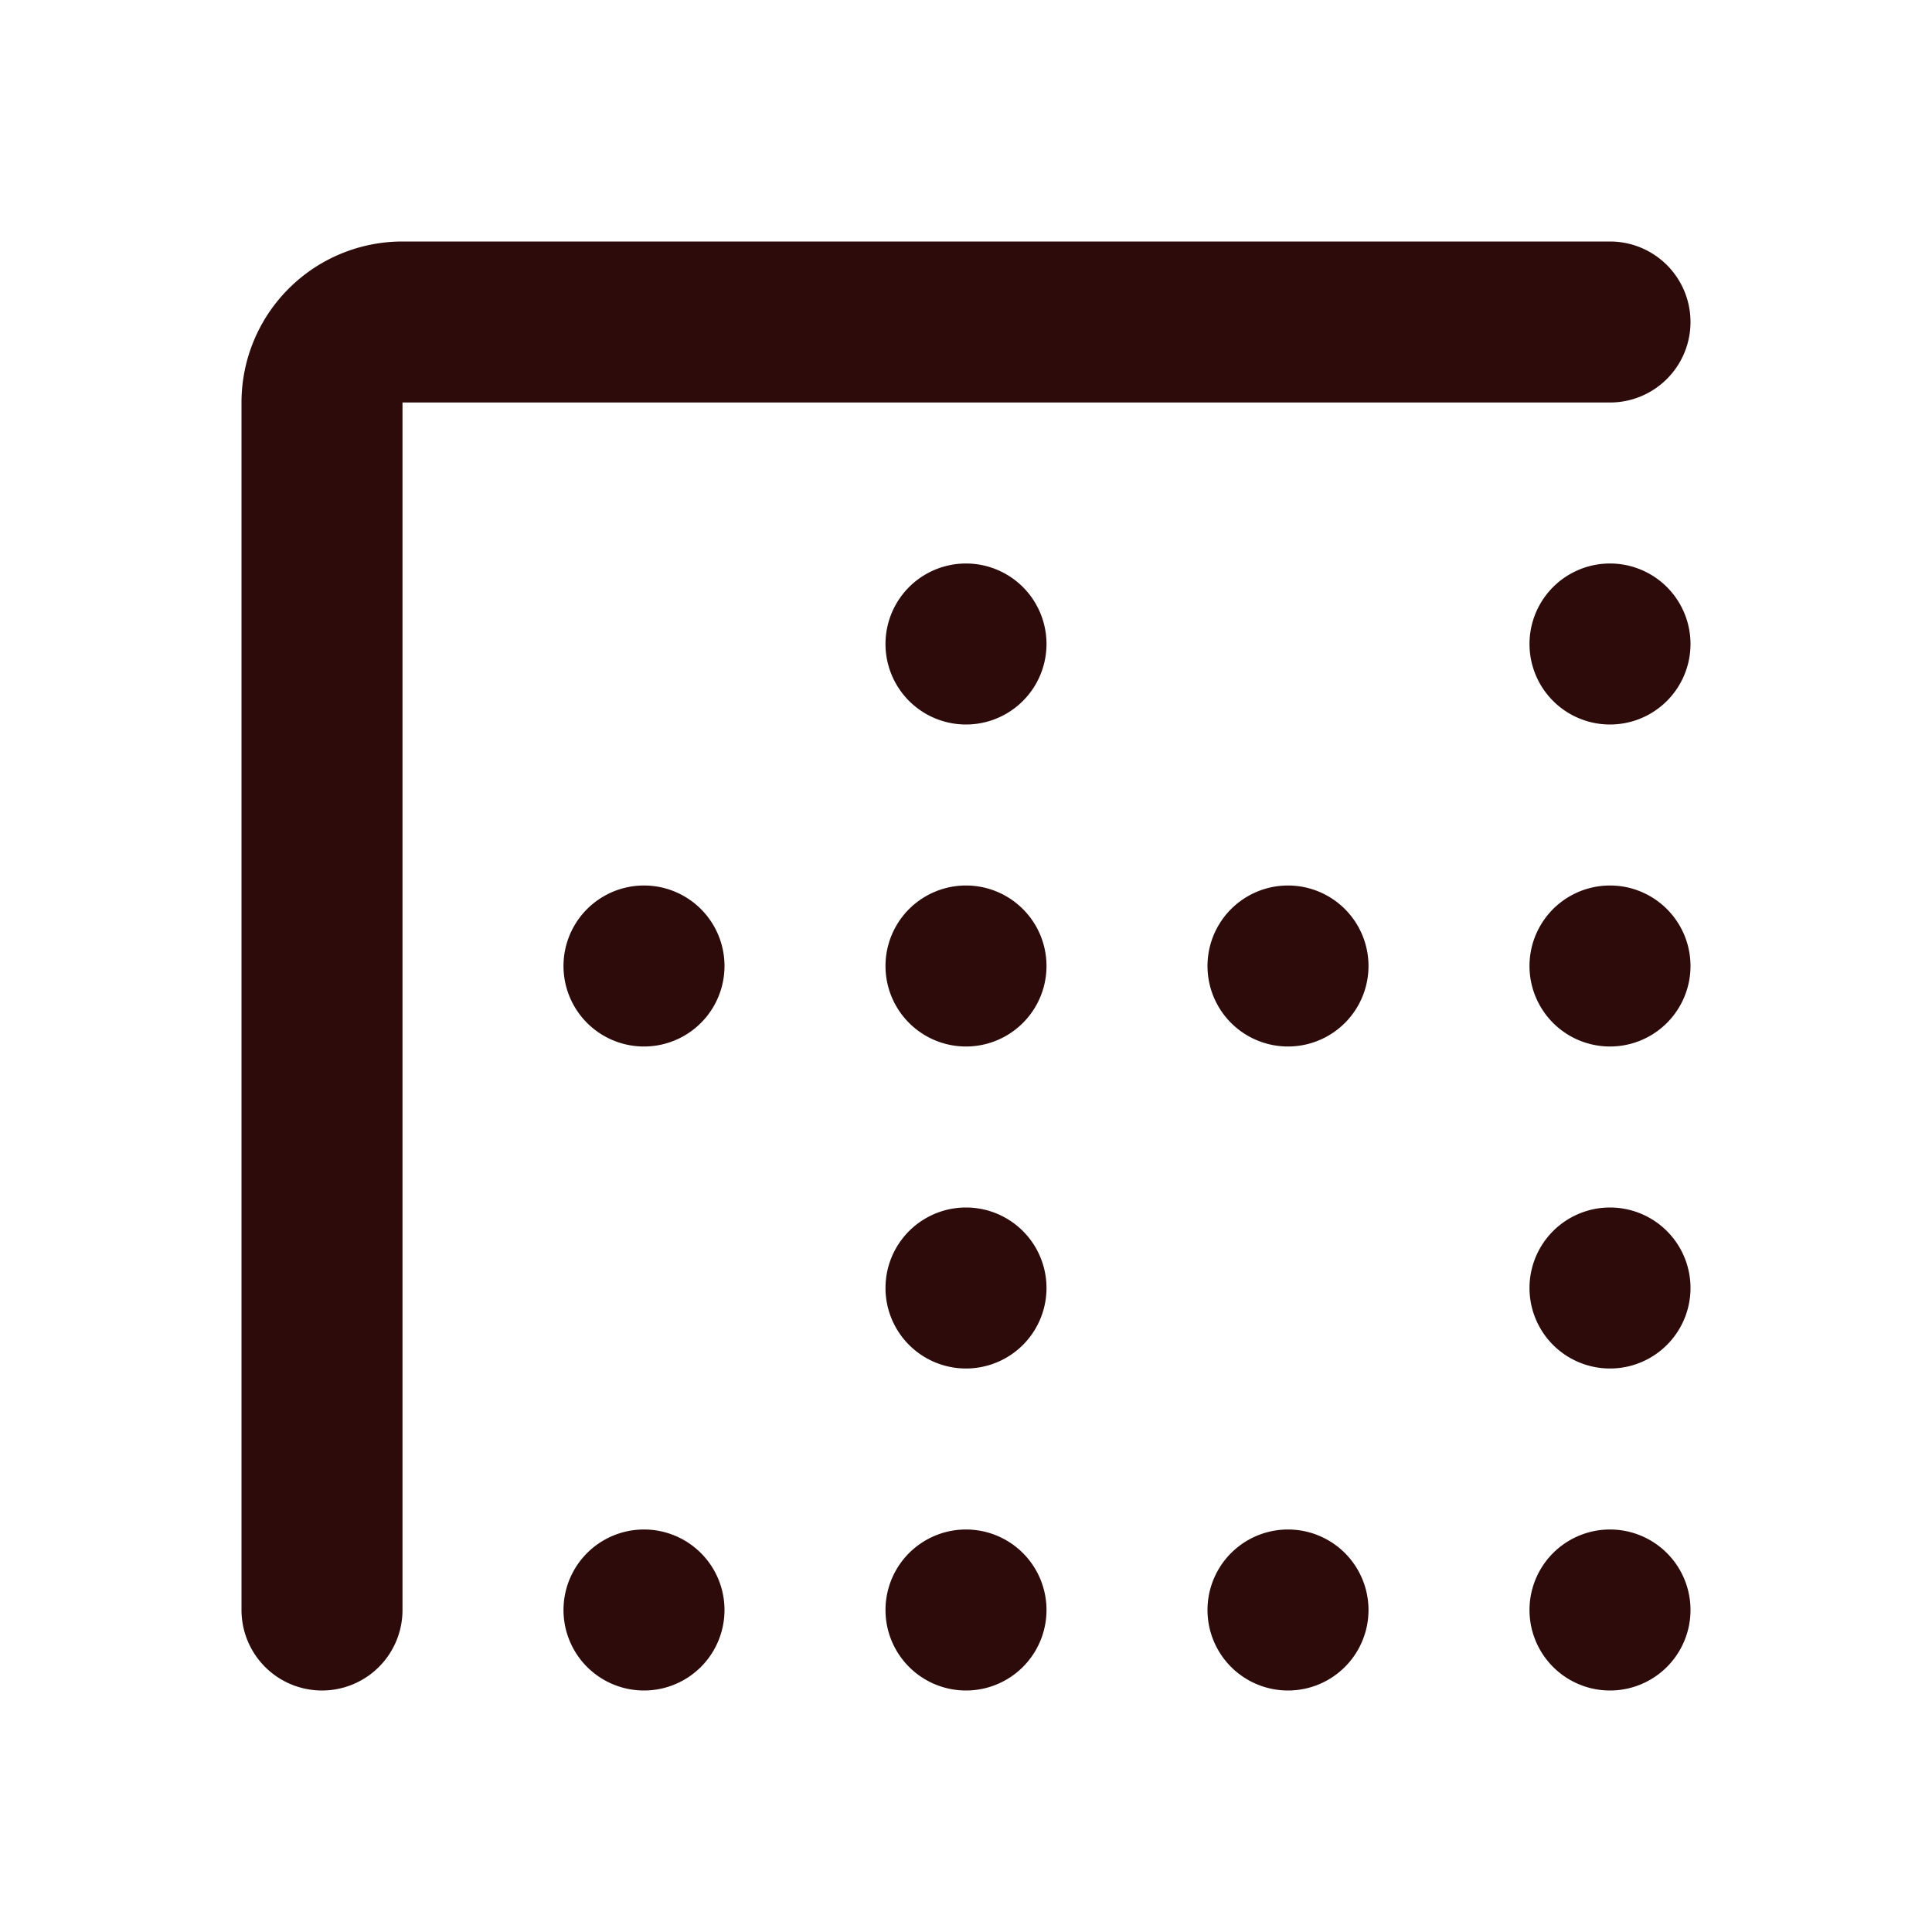 <svg width="48" height="48" fill="#2d0b0b" viewBox="0 0 24 24" xmlns="http://www.w3.org/2000/svg">
<path d="M21 16a1 1 0 1 1-2 0 1 1 0 0 1 2 0Z"></path>
<path d="M21 20a1 1 0 1 1-2 0 1 1 0 0 1 2 0Z"></path>
<path d="M17 20a1 1 0 1 1-2 0 1 1 0 0 1 2 0Z"></path>
<path d="M21 8a1 1 0 1 1-2 0 1 1 0 0 1 2 0Z"></path>
<path d="M9 20a1 1 0 1 1-2 0 1 1 0 0 1 2 0Z"></path>
<path d="M21 12a1 1 0 1 1-2 0 1 1 0 0 1 2 0Z"></path>
<path d="M17 12a1 1 0 1 1-2 0 1 1 0 0 1 2 0Z"></path>
<path d="M13 12a1 1 0 1 1-2 0 1 1 0 0 1 2 0Z"></path>
<path d="M13 20a1 1 0 1 1-2 0 1 1 0 0 1 2 0Z"></path>
<path d="M9 12a1 1 0 1 1-2 0 1 1 0 0 1 2 0Z"></path>
<path d="M13 8a1 1 0 1 1-2 0 1 1 0 0 1 2 0Z"></path>
<path d="M13 16a1 1 0 1 1-2 0 1 1 0 0 1 2 0Z"></path>
<path fill-rule="evenodd" d="M4 21a1 1 0 0 1-1-1V5a2 2 0 0 1 2-2h15a1 1 0 1 1 0 2H5v15a1 1 0 0 1-1 1Z" clip-rule="evenodd"></path>
</svg>